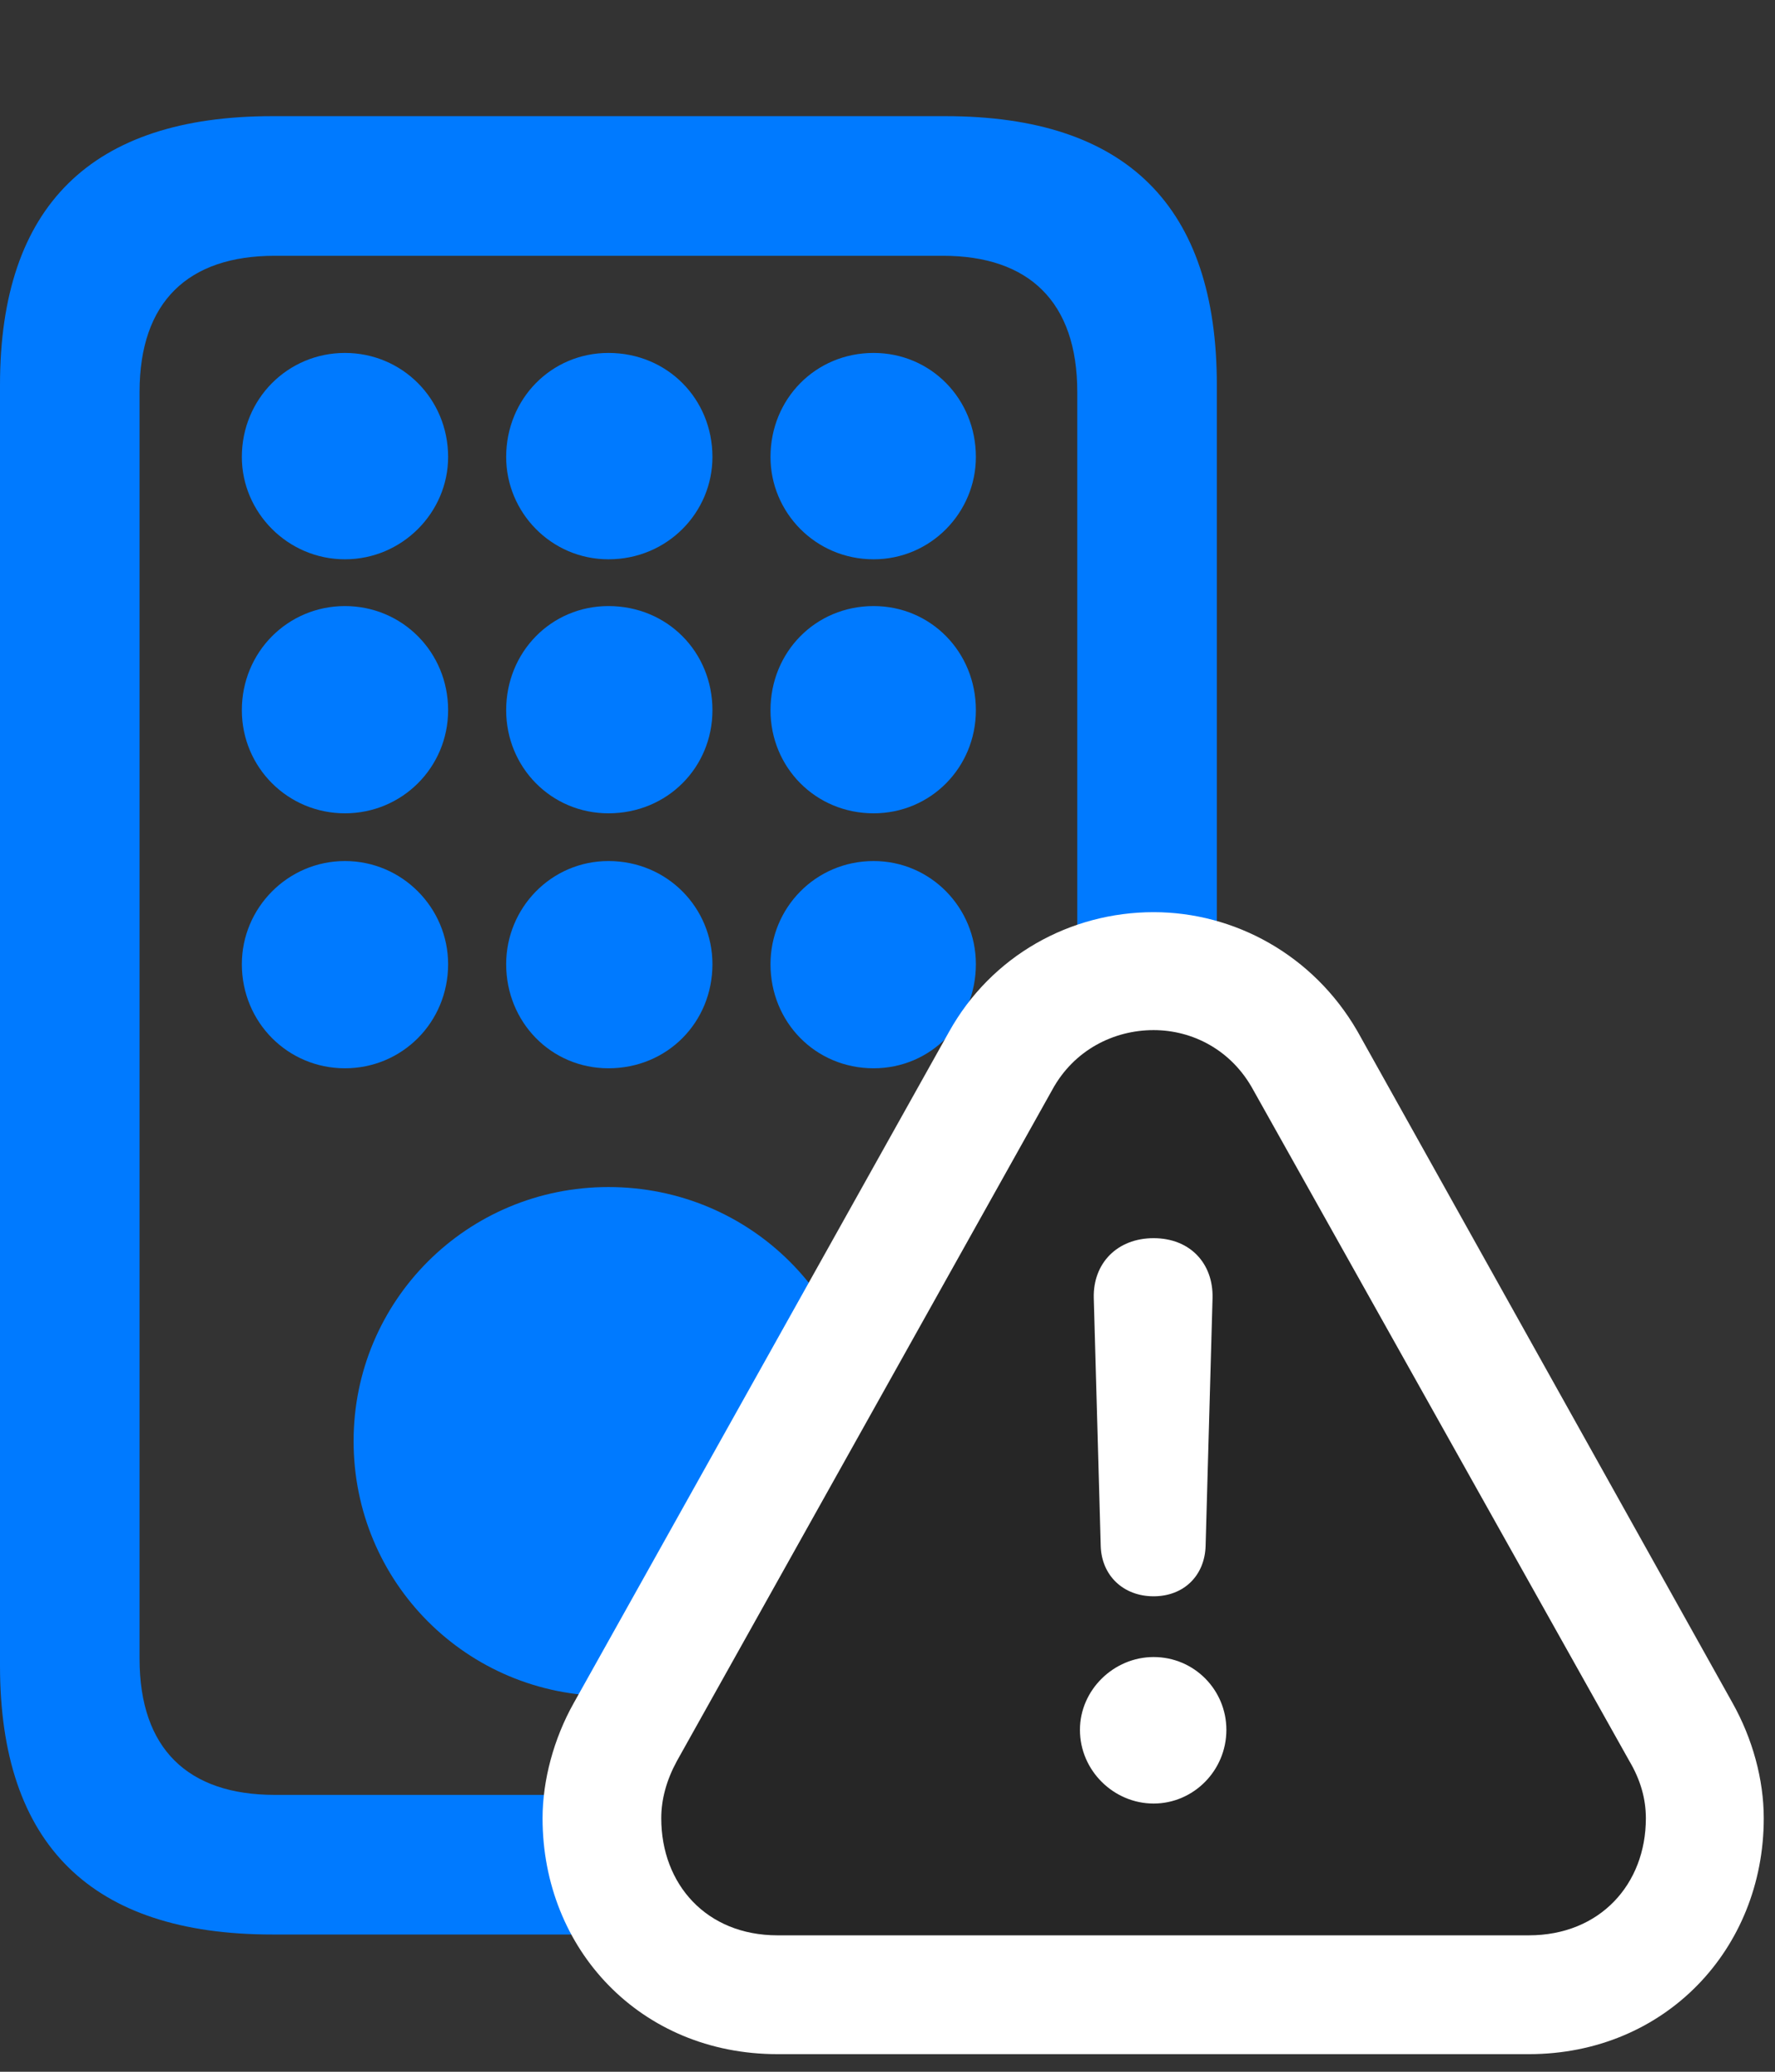 <svg width="24" height="28" viewBox="0 0 24 28" fill="none" xmlns="http://www.w3.org/2000/svg">
<rect x="0" y="0" width="24" height="28" fill="#333333" stroke="none"/>
<path d="M16.453 22.512V5.203C16.453 2.789 15.234 1.57 12.785 1.57H3.68C1.242 1.57 0 2.777 0 5.203V22.512C0 24.938 1.242 26.145 3.68 26.145H12.785C15.234 26.145 16.453 24.926 16.453 22.512ZM1.887 22.418V5.297C1.887 4.078 2.543 3.457 3.715 3.457H12.75C13.91 3.457 14.566 4.078 14.566 5.297V22.418C14.566 23.637 13.91 24.258 12.75 24.258H3.715C2.543 24.258 1.887 23.637 1.887 22.418ZM4.664 7.559C5.438 7.559 6.059 6.926 6.059 6.176C6.059 5.391 5.438 4.77 4.664 4.77C3.891 4.77 3.27 5.391 3.27 6.176C3.27 6.926 3.891 7.559 4.664 7.559ZM8.227 7.559C9.023 7.559 9.633 6.926 9.633 6.176C9.633 5.391 9.023 4.77 8.227 4.77C7.453 4.77 6.844 5.391 6.844 6.176C6.844 6.926 7.453 7.559 8.227 7.559ZM11.812 7.559C12.586 7.559 13.195 6.926 13.195 6.176C13.195 5.391 12.586 4.77 11.812 4.77C11.027 4.77 10.418 5.391 10.418 6.176C10.418 6.926 11.027 7.559 11.812 7.559ZM4.664 10.992C5.438 10.992 6.059 10.371 6.059 9.598C6.059 8.812 5.438 8.191 4.664 8.191C3.891 8.191 3.27 8.812 3.27 9.598C3.27 10.371 3.891 10.992 4.664 10.992ZM8.227 10.992C9.023 10.992 9.633 10.371 9.633 9.598C9.633 8.812 9.023 8.191 8.227 8.191C7.453 8.191 6.844 8.812 6.844 9.598C6.844 10.371 7.453 10.992 8.227 10.992ZM11.812 10.992C12.586 10.992 13.195 10.371 13.195 9.598C13.195 8.812 12.586 8.191 11.812 8.191C11.027 8.191 10.418 8.812 10.418 9.598C10.418 10.371 11.027 10.992 11.812 10.992ZM4.664 14.438C5.438 14.438 6.059 13.816 6.059 13.031C6.059 12.27 5.438 11.637 4.664 11.637C3.891 11.637 3.27 12.27 3.27 13.031C3.27 13.816 3.891 14.438 4.664 14.438ZM8.227 14.438C9.023 14.438 9.633 13.816 9.633 13.031C9.633 12.27 9.023 11.637 8.227 11.637C7.453 11.637 6.844 12.27 6.844 13.031C6.844 13.816 7.453 14.438 8.227 14.438ZM11.812 14.438C12.586 14.438 13.195 13.816 13.195 13.031C13.195 12.27 12.586 11.637 11.812 11.637C11.027 11.637 10.418 12.27 10.418 13.031C10.418 13.816 11.027 14.438 11.812 14.438ZM8.227 22.922C10.148 22.922 11.684 21.387 11.684 19.477C11.684 17.578 10.148 16.043 8.227 16.043C6.316 16.043 4.781 17.578 4.781 19.477C4.781 21.387 6.316 22.922 8.227 22.922Z" fill="#007AFF"/>
<path d="M10.512 27.762H20.672C22.512 27.762 23.848 26.344 23.848 24.574C23.848 24.047 23.695 23.496 23.426 23.016L18.352 13.934C17.754 12.902 16.688 12.328 15.598 12.328C14.473 12.328 13.406 12.914 12.832 13.945L7.758 23.016C7.488 23.496 7.336 24.059 7.336 24.574C7.336 26.344 8.66 27.762 10.512 27.762Z" fill="white"/>
<path d="M10.512 26.156H20.672C21.633 26.156 22.254 25.465 22.254 24.574C22.254 24.316 22.184 24.059 22.031 23.801L16.945 14.73C16.652 14.191 16.125 13.922 15.598 13.922C15.059 13.922 14.52 14.191 14.227 14.73L9.152 23.801C9.012 24.059 8.941 24.316 8.941 24.574C8.941 25.465 9.551 26.156 10.512 26.156Z" fill="black" fill-opacity="0.85"/>
<path d="M15.598 24.375C15.059 24.375 14.602 23.93 14.602 23.379C14.602 22.84 15.059 22.395 15.598 22.395C16.148 22.395 16.582 22.84 16.582 23.379C16.582 23.93 16.137 24.375 15.598 24.375ZM15.598 21.574C15.188 21.574 14.895 21.293 14.883 20.895L14.789 17.543C14.777 17.074 15.105 16.734 15.598 16.734C16.09 16.734 16.406 17.074 16.395 17.543L16.301 20.895C16.289 21.293 16.008 21.574 15.598 21.574Z" fill="white"/>
</svg>
